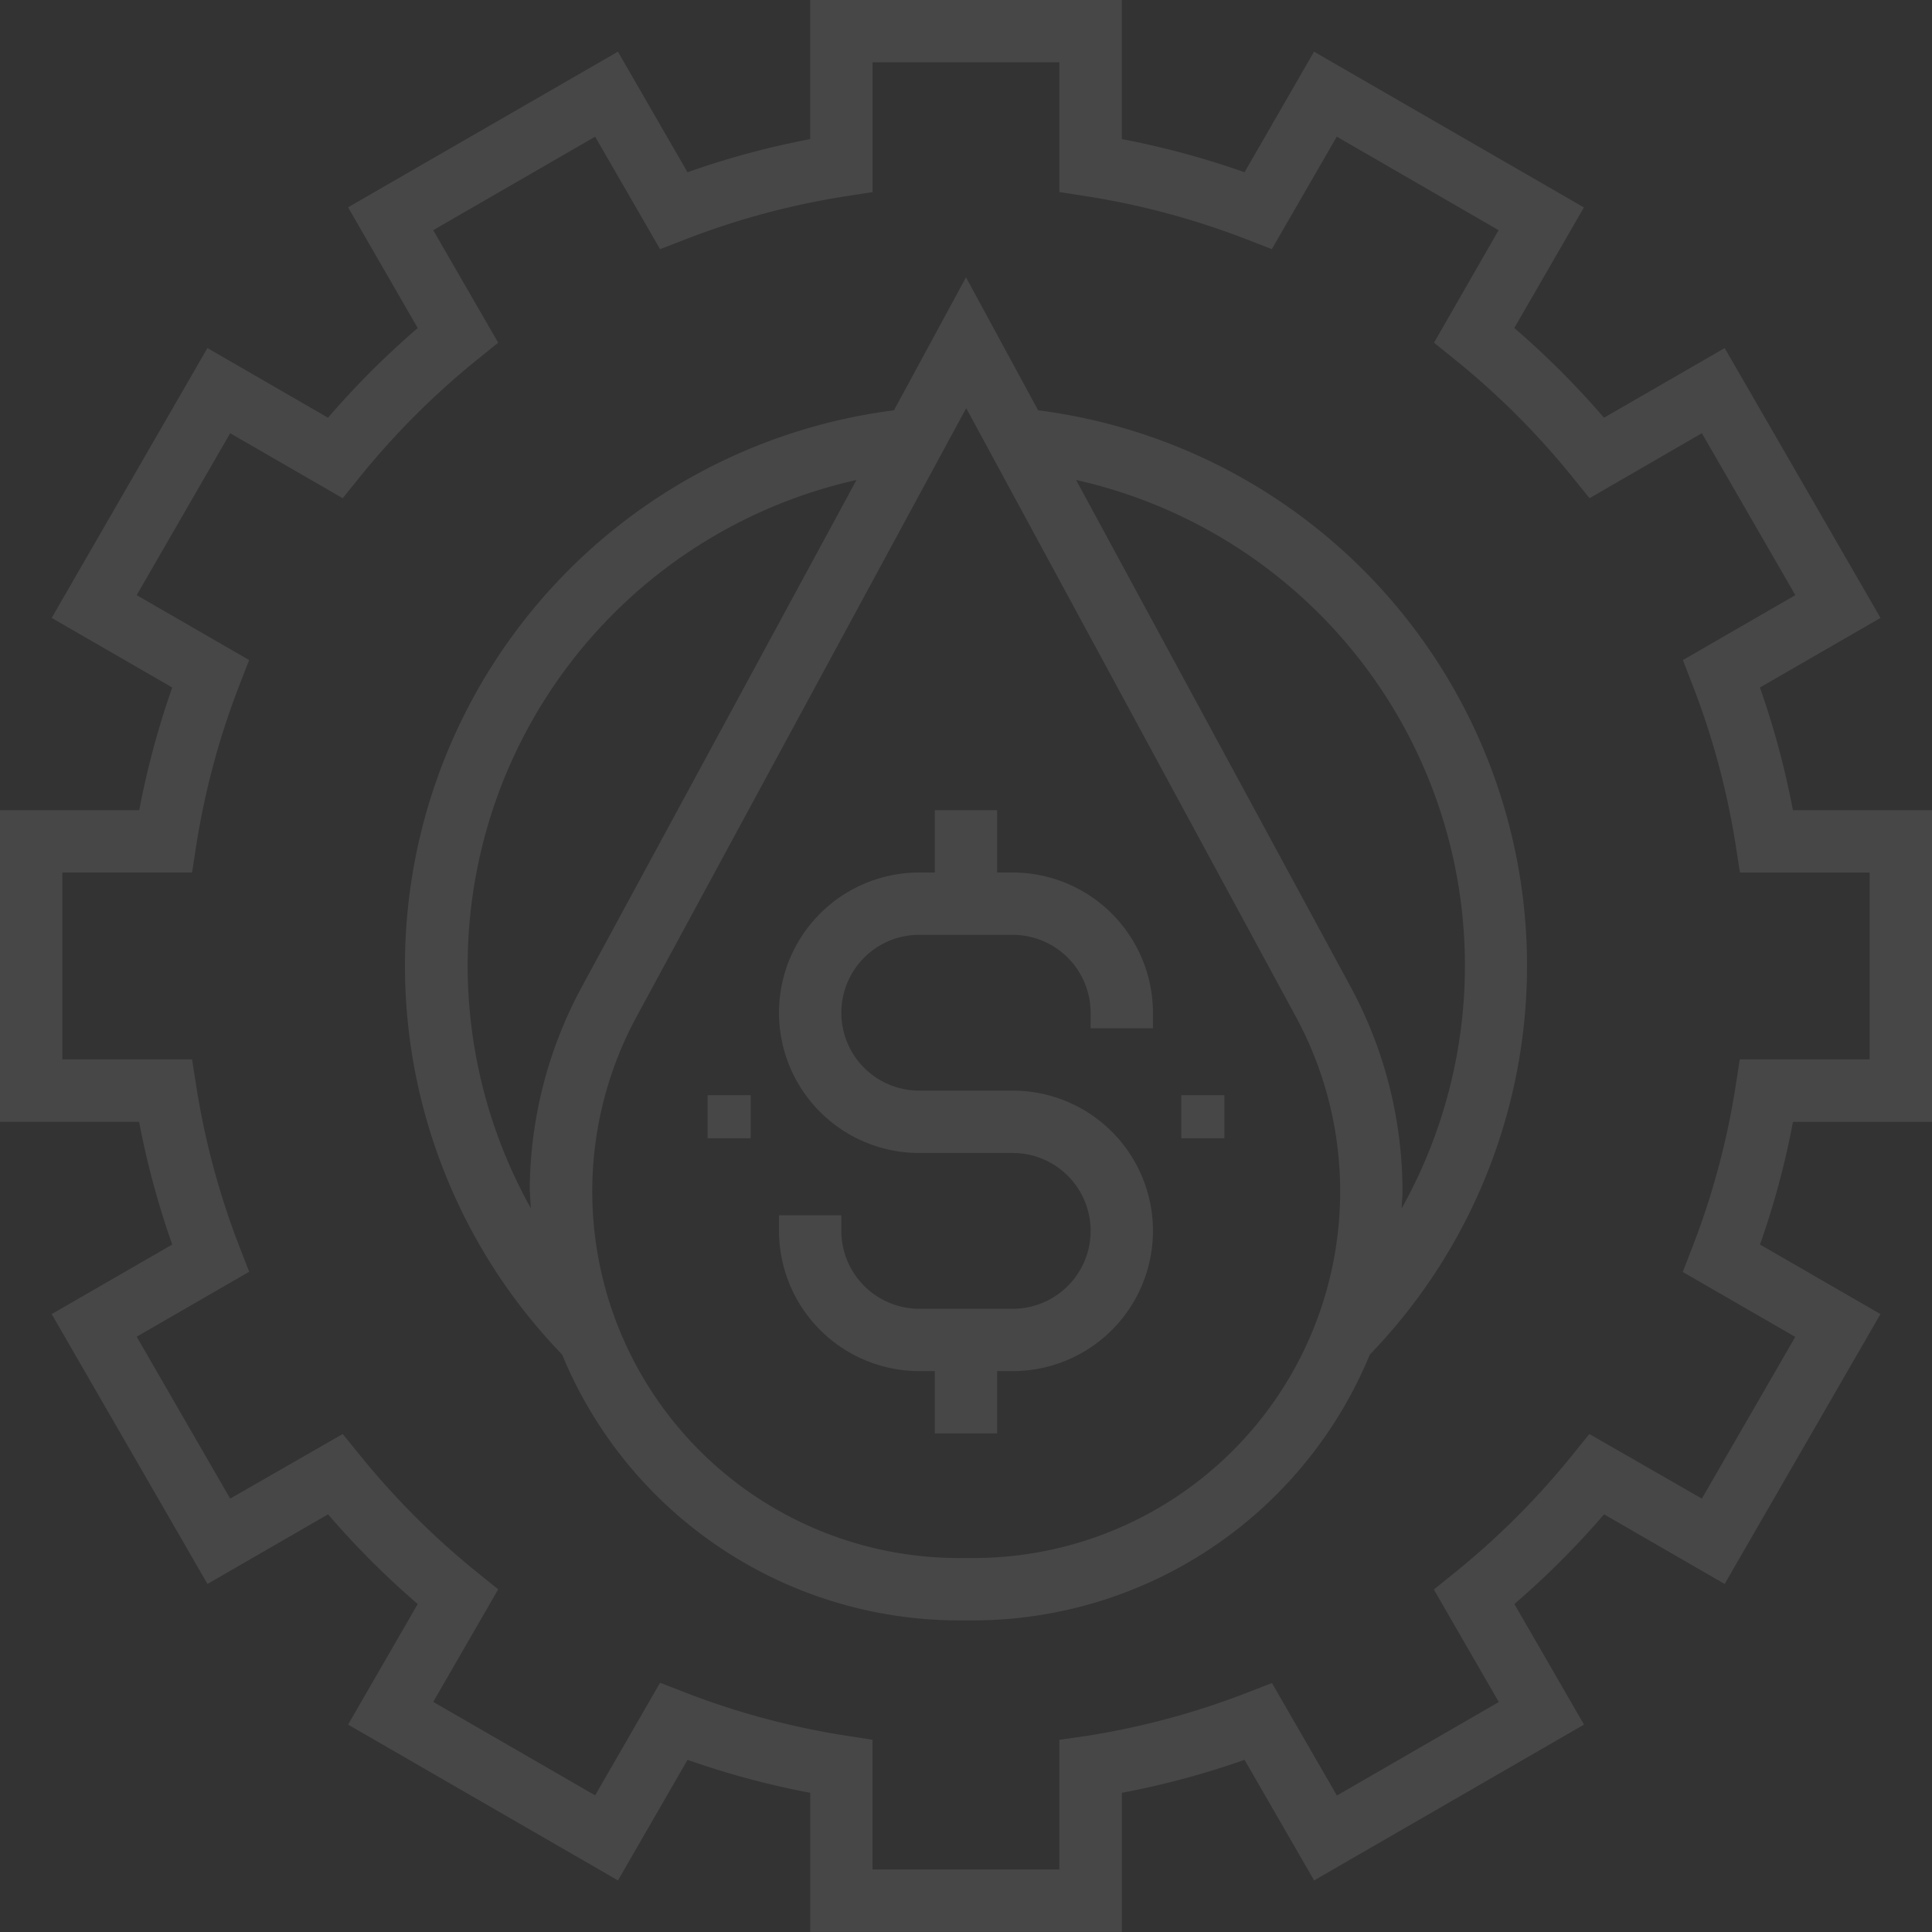 <svg xmlns="http://www.w3.org/2000/svg" width="44.864" height="44.864" viewBox="0 0 44.864 44.864"><rect x="0" y="0" width="44.864" height="44.864" fill="#333333" stroke="none"/><defs><style>.a{opacity:0.1;}.b{fill:#fff;}</style></defs><g class="a"><path class="b" d="M205.427,209.447h-.362V208h-1.447v1.447h-.362a3.256,3.256,0,1,0,0,6.513h2.171a1.809,1.809,0,1,1,0,3.618h-2.171a1.812,1.812,0,0,1-1.809-1.809v-.362H200v.362a3.26,3.26,0,0,0,3.256,3.256h.362v1.447h1.447v-1.447h.362a3.256,3.256,0,1,0,0-6.513h-2.171a1.809,1.809,0,0,1,0-3.618h2.171a1.812,1.812,0,0,1,1.809,1.809v.362h1.447V212.7A3.26,3.26,0,0,0,205.427,209.447Z" transform="translate(-181.91 -189.186)"/><rect class="b" width="1" height="1" transform="translate(27.432 25.432)"/><rect class="b" width="1" height="1" transform="translate(16.432 25.432)"/><path class="b" d="M41.634,18.814a19.43,19.43,0,0,0-.766-2.849l2.8-1.616L40.05,8.083,37.247,9.7a19.73,19.73,0,0,0-2.083-2.083l1.617-2.8L30.514,1.2,28.9,4A19.484,19.484,0,0,0,26.05,3.23V0H18.814V3.23A19.43,19.43,0,0,0,15.965,4L14.349,1.2,8.083,4.814,9.7,7.618A19.731,19.731,0,0,0,7.617,9.7l-2.8-1.618L1.2,14.349,4,15.965a19.43,19.43,0,0,0-.766,2.849H0V26.05H3.23A19.43,19.43,0,0,0,4,28.9L1.2,30.515l3.618,6.267,2.8-1.617A19.731,19.731,0,0,0,9.7,37.248l-1.617,2.8,6.267,3.618,1.616-2.8a19.381,19.381,0,0,0,2.849.766v3.23h7.236v-3.23a19.43,19.43,0,0,0,2.849-.766l1.616,2.8,6.267-3.618-1.617-2.8a19.731,19.731,0,0,0,2.083-2.083l2.8,1.617,3.618-6.267L40.87,28.9a19.381,19.381,0,0,0,.766-2.849h3.229V18.814ZM43.417,24.6H40.4l-.095.613A17.982,17.982,0,0,1,39.3,28.959l-.224.578,2.612,1.508L39.52,34.8,36.907,33.3l-.389.482a18.238,18.238,0,0,1-2.74,2.74l-.482.389,1.509,2.613-3.76,2.171-1.508-2.612-.578.224a17.994,17.994,0,0,1-3.743,1.006L24.6,40.4v3.013H20.261V40.4l-.613-.095A17.982,17.982,0,0,1,15.906,39.3l-.578-.224L13.82,41.691,10.06,39.52l1.509-2.613-.482-.389a18.238,18.238,0,0,1-2.74-2.74L7.958,33.3,5.345,34.8l-2.171-3.76,2.612-1.508-.224-.578a17.994,17.994,0,0,1-1.006-3.743L4.46,24.6H1.447V20.261H4.46l.095-.613a17.982,17.982,0,0,1,1.006-3.743l.224-.578L3.174,13.82l2.171-3.76,2.613,1.509.389-.482a18.238,18.238,0,0,1,2.74-2.74l.482-.389L10.06,5.345l3.76-2.171,1.508,2.612.578-.224a17.994,17.994,0,0,1,3.743-1.006l.613-.095V1.447H24.6V4.46l.613.095a17.982,17.982,0,0,1,3.743,1.006l.578.224,1.508-2.612L34.8,5.345,33.3,7.958l.482.389a18.238,18.238,0,0,1,2.74,2.74l.389.482L39.52,10.06l2.171,3.76-2.612,1.508.224.578a17.994,17.994,0,0,1,1.006,3.743l.095.613h3.013Z"/><path class="b" d="M118.7,74.288,117.025,71.2l-1.673,3.088a13,13,0,0,0-7.705,21.928,9.972,9.972,0,0,0,9.207,6.172h.341a9.973,9.973,0,0,0,9.207-6.172,13,13,0,0,0-7.7-21.928Zm-11.8,18.139c0,.132.014.26.02.39a11.556,11.556,0,0,1,7.562-16.911L108.1,87.683A10,10,0,0,0,106.894,92.427Zm10.3,8.513h-.341a8.514,8.514,0,0,1-7.485-12.569l7.656-14.133,7.656,14.134a8.513,8.513,0,0,1-7.486,12.568Zm9.941-8.123c.005-.13.02-.258.02-.39a9.995,9.995,0,0,0-1.2-4.744l-6.379-11.777a11.556,11.556,0,0,1,7.562,16.911Z" transform="translate(-94.593 -64.76)"/></g></svg>